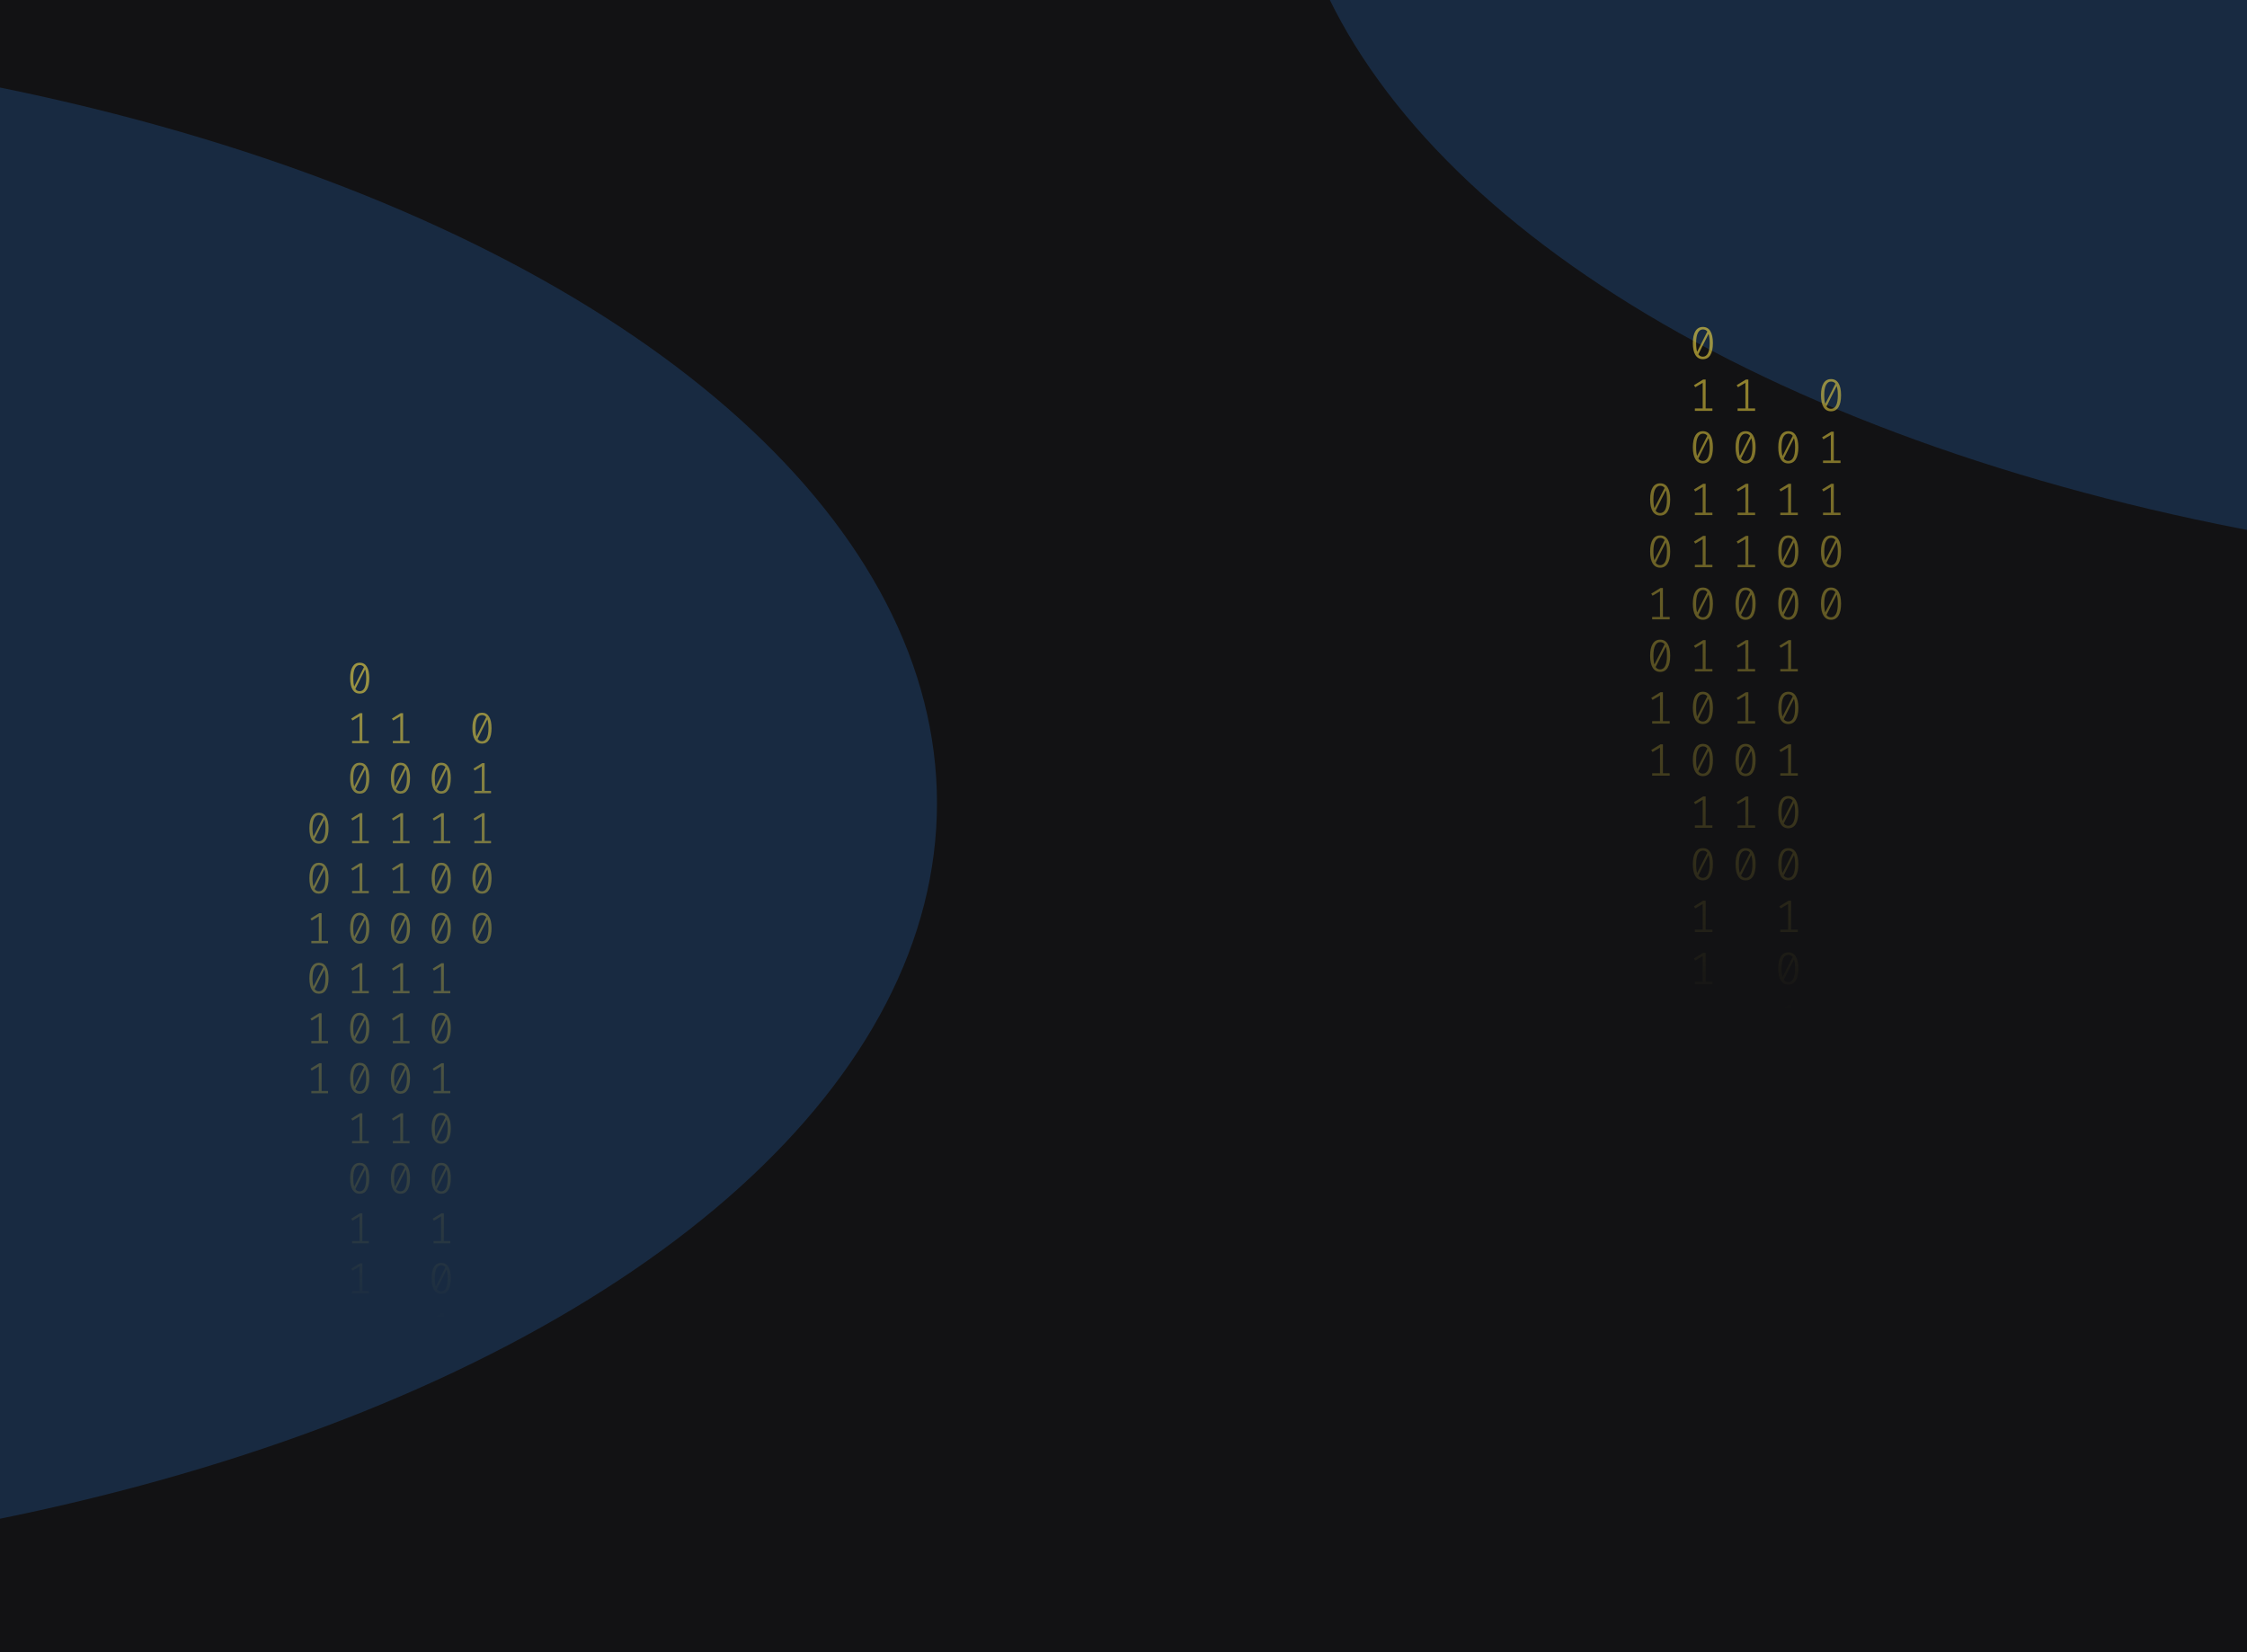 <svg width="1024" height="753" viewBox="0 0 1024 753" fill="none" xmlns="http://www.w3.org/2000/svg">
<g clip-path="url(#clip0_122_130)">
<rect width="1024" height="753" fill="#121214"/>
<g opacity="0.2" filter="url(#filter0_f_122_130)">
<ellipse cx="1255.5" cy="-87" rx="670.5" ry="350" fill="#338AF3"/>
</g>
<path d="M776.035 149C777.53 149 778.662 149.63 779.431 150.891C780.213 152.138 780.605 153.953 780.605 156.336C780.605 158.719 780.213 160.541 779.431 161.802C778.662 163.063 777.53 163.693 776.035 163.693C774.554 163.693 773.422 163.063 772.639 161.802C771.856 160.541 771.465 158.719 771.465 156.336C771.465 153.967 771.856 152.152 772.639 150.891C773.422 149.63 774.554 149 776.035 149ZM772.953 156.336C772.953 158.026 773.107 159.35 773.415 160.306L778.068 151.099C777.579 150.448 776.901 150.122 776.035 150.122C775.071 150.122 774.316 150.635 773.771 151.66C773.226 152.672 772.953 154.23 772.953 156.336ZM776.035 162.55C777.013 162.55 777.775 162.044 778.32 161.033C778.865 160.008 779.137 158.442 779.137 156.336C779.137 154.549 778.963 153.163 778.613 152.18L773.96 161.469C774.463 162.19 775.154 162.55 776.035 162.55Z" fill="url(#paint0_linear_122_130)" fill-opacity="0.6"/>
<path d="M777.293 186.135H780.374V187.236H772.387V186.135H775.951V174.455L772.555 176.471L771.968 175.536L776.161 172.959H777.293V186.135Z" fill="url(#paint1_linear_122_130)" fill-opacity="0.6"/>
<path d="M776.035 196.502C777.53 196.502 778.662 197.133 779.431 198.393C780.213 199.64 780.605 201.455 780.605 203.838C780.605 206.221 780.213 208.043 779.431 209.304C778.662 210.565 777.53 211.195 776.035 211.195C774.554 211.195 773.422 210.565 772.639 209.304C771.856 208.043 771.465 206.221 771.465 203.838C771.465 201.469 771.856 199.654 772.639 198.393C773.422 197.133 774.554 196.502 776.035 196.502ZM772.953 203.838C772.953 205.529 773.107 206.852 773.415 207.808L778.068 198.601C777.579 197.95 776.901 197.624 776.035 197.624C775.071 197.624 774.316 198.137 773.771 199.162C773.226 200.174 772.953 201.732 772.953 203.838ZM776.035 210.052C777.013 210.052 777.775 209.546 778.32 208.535C778.865 207.51 779.137 205.944 779.137 203.838C779.137 202.051 778.963 200.665 778.613 199.682L773.96 208.971C774.463 209.692 775.154 210.052 776.035 210.052Z" fill="url(#paint2_linear_122_130)" fill-opacity="0.6"/>
<path d="M777.293 233.637H780.374V234.738H772.387V233.637H775.951V221.957L772.555 223.973L771.968 223.038L776.161 220.461H777.293V233.637Z" fill="url(#paint3_linear_122_130)" fill-opacity="0.6"/>
<path d="M777.293 257.388H780.374V258.489H772.387V257.388H775.951V245.708L772.555 247.724L771.968 246.789L776.161 244.212H777.293V257.388Z" fill="url(#paint4_linear_122_130)" fill-opacity="0.6"/>
<path d="M776.035 267.755C777.53 267.755 778.662 268.386 779.431 269.646C780.213 270.893 780.605 272.708 780.605 275.091C780.605 277.474 780.213 279.296 779.431 280.557C778.662 281.818 777.53 282.448 776.035 282.448C774.554 282.448 773.422 281.818 772.639 280.557C771.856 279.296 771.465 277.474 771.465 275.091C771.465 272.722 771.856 270.907 772.639 269.646C773.422 268.386 774.554 267.755 776.035 267.755ZM772.953 275.091C772.953 276.782 773.107 278.105 773.415 279.061L778.068 269.854C777.579 269.203 776.901 268.878 776.035 268.878C775.071 268.878 774.316 269.39 773.771 270.415C773.226 271.427 772.953 272.985 772.953 275.091ZM776.035 281.305C777.013 281.305 777.775 280.8 778.32 279.788C778.865 278.763 779.137 277.197 779.137 275.091C779.137 273.304 778.963 271.919 778.613 270.935L773.96 280.225C774.463 280.945 775.154 281.305 776.035 281.305Z" fill="url(#paint5_linear_122_130)" fill-opacity="0.6"/>
<path d="M777.293 304.89H780.374V305.992H772.387V304.89H775.951V293.21L772.555 295.226L771.968 294.291L776.161 291.714H777.293V304.89Z" fill="url(#paint6_linear_122_130)" fill-opacity="0.6"/>
<path d="M776.035 315.257C777.53 315.257 778.662 315.888 779.431 317.149C780.213 318.396 780.605 320.211 780.605 322.594C780.605 324.977 780.213 326.798 779.431 328.059C778.662 329.32 777.53 329.95 776.035 329.95C774.554 329.95 773.422 329.32 772.639 328.059C771.856 326.798 771.465 324.977 771.465 322.594C771.465 320.224 771.856 318.409 772.639 317.149C773.422 315.888 774.554 315.257 776.035 315.257ZM772.953 322.594C772.953 324.284 773.107 325.607 773.415 326.563L778.068 317.356C777.579 316.705 776.901 316.38 776.035 316.38C775.071 316.38 774.316 316.892 773.771 317.918C773.226 318.929 772.953 320.488 772.953 322.594ZM776.035 328.807C777.013 328.807 777.775 328.302 778.32 327.29C778.865 326.265 779.137 324.699 779.137 322.594C779.137 320.806 778.963 319.421 778.613 318.437L773.96 327.727C774.463 328.447 775.154 328.807 776.035 328.807Z" fill="url(#paint7_linear_122_130)" fill-opacity="0.6"/>
<path d="M776.035 339.008C777.53 339.008 778.662 339.639 779.431 340.9C780.213 342.147 780.605 343.962 780.605 346.345C780.605 348.728 780.213 350.549 779.431 351.81C778.662 353.071 777.53 353.701 776.035 353.701C774.554 353.701 773.422 353.071 772.639 351.81C771.856 350.549 771.465 348.728 771.465 346.345C771.465 343.975 771.856 342.16 772.639 340.9C773.422 339.639 774.554 339.008 776.035 339.008ZM772.953 346.345C772.953 348.035 773.107 349.358 773.415 350.314L778.068 341.107C777.579 340.456 776.901 340.131 776.035 340.131C775.071 340.131 774.316 340.643 773.771 341.669C773.226 342.68 772.953 344.239 772.953 346.345ZM776.035 352.558C777.013 352.558 777.775 352.053 778.32 351.041C778.865 350.016 779.137 348.451 779.137 346.345C779.137 344.557 778.963 343.172 778.613 342.188L773.96 351.478C774.463 352.198 775.154 352.558 776.035 352.558Z" fill="url(#paint8_linear_122_130)" fill-opacity="0.6"/>
<path d="M777.293 376.143H780.374V377.245H772.387V376.143H775.951V364.464L772.555 366.48L771.968 365.544L776.161 362.967H777.293V376.143Z" fill="url(#paint9_linear_122_130)" fill-opacity="0.6"/>
<path d="M776.035 386.511C777.53 386.511 778.662 387.141 779.431 388.402C780.213 389.649 780.605 391.464 780.605 393.847C780.605 396.23 780.213 398.052 779.431 399.312C778.662 400.573 777.53 401.204 776.035 401.204C774.554 401.204 773.422 400.573 772.639 399.312C771.856 398.052 771.465 396.23 771.465 393.847C771.465 391.478 771.856 389.663 772.639 388.402C773.422 387.141 774.554 386.511 776.035 386.511ZM772.953 393.847C772.953 395.537 773.107 396.86 773.415 397.816L778.068 388.61C777.579 387.958 776.901 387.633 776.035 387.633C775.071 387.633 774.316 388.145 773.771 389.171C773.226 390.182 772.953 391.741 772.953 393.847ZM776.035 400.061C777.013 400.061 777.775 399.555 778.32 398.543C778.865 397.518 779.137 395.953 779.137 393.847C779.137 392.059 778.963 390.674 778.613 389.69L773.96 398.98C774.463 399.7 775.154 400.061 776.035 400.061Z" fill="url(#paint10_linear_122_130)" fill-opacity="0.6"/>
<path d="M777.293 423.645H780.374V424.747H772.387V423.645H775.951V411.966L772.555 413.982L771.968 413.046L776.161 410.469H777.293V423.645Z" fill="url(#paint11_linear_122_130)" fill-opacity="0.6"/>
<path d="M777.293 447.396H780.374V448.498H772.387V447.396H775.951V435.717L772.555 437.733L771.968 436.798L776.161 434.221H777.293V447.396Z" fill="url(#paint12_linear_122_130)" fill-opacity="0.6"/>
<path d="M814.965 196.502C816.46 196.502 817.592 197.133 818.361 198.393C819.144 199.64 819.535 201.455 819.535 203.838C819.535 206.221 819.144 208.043 818.361 209.304C817.592 210.565 816.46 211.195 814.965 211.195C813.484 211.195 812.352 210.565 811.569 209.304C810.787 208.043 810.395 206.221 810.395 203.838C810.395 201.469 810.787 199.654 811.569 198.393C812.352 197.133 813.484 196.502 814.965 196.502ZM811.884 203.838C811.884 205.529 812.037 206.852 812.345 207.808L816.998 198.601C816.509 197.95 815.832 197.624 814.965 197.624C814.001 197.624 813.246 198.137 812.701 199.162C812.156 200.174 811.884 201.732 811.884 203.838ZM814.965 210.052C815.943 210.052 816.705 209.546 817.25 208.535C817.795 207.51 818.068 205.944 818.068 203.838C818.068 202.051 817.893 200.665 817.543 199.682L812.89 208.971C813.393 209.692 814.085 210.052 814.965 210.052Z" fill="url(#paint13_linear_122_130)" fill-opacity="0.6"/>
<path d="M816.223 233.637H819.304V234.738H811.318V233.637H814.881V221.957L811.485 223.973L810.898 223.038L815.091 220.461H816.223V233.637Z" fill="url(#paint14_linear_122_130)" fill-opacity="0.6"/>
<path d="M814.965 244.004C816.46 244.004 817.592 244.635 818.361 245.895C819.144 247.142 819.535 248.957 819.535 251.34C819.535 253.723 819.144 255.545 818.361 256.806C817.592 258.067 816.46 258.697 814.965 258.697C813.484 258.697 812.352 258.067 811.569 256.806C810.787 255.545 810.395 253.723 810.395 251.34C810.395 248.971 810.787 247.156 811.569 245.895C812.352 244.635 813.484 244.004 814.965 244.004ZM811.884 251.34C811.884 253.031 812.037 254.354 812.345 255.31L816.998 246.103C816.509 245.452 815.832 245.126 814.965 245.126C814.001 245.126 813.246 245.639 812.701 246.664C812.156 247.676 811.884 249.234 811.884 251.34ZM814.965 257.554C815.943 257.554 816.705 257.049 817.25 256.037C817.795 255.012 818.068 253.446 818.068 251.34C818.068 249.553 817.893 248.168 817.543 247.184L812.89 256.474C813.393 257.194 814.085 257.554 814.965 257.554Z" fill="url(#paint15_linear_122_130)" fill-opacity="0.6"/>
<path d="M814.965 267.755C816.46 267.755 817.592 268.386 818.361 269.646C819.144 270.893 819.535 272.708 819.535 275.091C819.535 277.474 819.144 279.296 818.361 280.557C817.592 281.818 816.46 282.448 814.965 282.448C813.484 282.448 812.352 281.818 811.569 280.557C810.787 279.296 810.395 277.474 810.395 275.091C810.395 272.722 810.787 270.907 811.569 269.646C812.352 268.386 813.484 267.755 814.965 267.755ZM811.884 275.091C811.884 276.782 812.037 278.105 812.345 279.061L816.998 269.854C816.509 269.203 815.832 268.878 814.965 268.878C814.001 268.878 813.246 269.39 812.701 270.415C812.156 271.427 811.884 272.985 811.884 275.091ZM814.965 281.305C815.943 281.305 816.705 280.8 817.25 279.788C817.795 278.763 818.068 277.197 818.068 275.091C818.068 273.304 817.893 271.919 817.543 270.935L812.89 280.225C813.393 280.945 814.085 281.305 814.965 281.305Z" fill="url(#paint16_linear_122_130)" fill-opacity="0.6"/>
<path d="M816.223 304.89H819.304V305.992H811.318V304.89H814.881V293.21L811.485 295.226L810.898 294.291L815.091 291.714H816.223V304.89Z" fill="url(#paint17_linear_122_130)" fill-opacity="0.6"/>
<path d="M814.965 315.257C816.46 315.257 817.592 315.888 818.361 317.149C819.144 318.396 819.535 320.211 819.535 322.594C819.535 324.977 819.144 326.798 818.361 328.059C817.592 329.32 816.46 329.95 814.965 329.95C813.484 329.95 812.352 329.32 811.569 328.059C810.787 326.798 810.395 324.977 810.395 322.594C810.395 320.224 810.787 318.409 811.569 317.149C812.352 315.888 813.484 315.257 814.965 315.257ZM811.884 322.594C811.884 324.284 812.037 325.607 812.345 326.563L816.998 317.356C816.509 316.705 815.832 316.38 814.965 316.38C814.001 316.38 813.246 316.892 812.701 317.918C812.156 318.929 811.884 320.488 811.884 322.594ZM814.965 328.807C815.943 328.807 816.705 328.302 817.25 327.29C817.795 326.265 818.068 324.699 818.068 322.594C818.068 320.806 817.893 319.421 817.543 318.437L812.89 327.727C813.393 328.447 814.085 328.807 814.965 328.807Z" fill="url(#paint18_linear_122_130)" fill-opacity="0.6"/>
<path d="M816.223 352.392H819.304V353.494H811.318V352.392H814.881V340.713L811.485 342.728L810.898 341.793L815.091 339.216H816.223V352.392Z" fill="url(#paint19_linear_122_130)" fill-opacity="0.6"/>
<path d="M814.965 362.76C816.46 362.76 817.592 363.39 818.361 364.651C819.144 365.898 819.535 367.713 819.535 370.096C819.535 372.479 819.144 374.301 818.361 375.561C817.592 376.822 816.46 377.453 814.965 377.453C813.484 377.453 812.352 376.822 811.569 375.561C810.787 374.301 810.395 372.479 810.395 370.096C810.395 367.726 810.787 365.911 811.569 364.651C812.352 363.39 813.484 362.76 814.965 362.76ZM811.884 370.096C811.884 371.786 812.037 373.109 812.345 374.065L816.998 364.859C816.509 364.207 815.832 363.882 814.965 363.882C814.001 363.882 813.246 364.394 812.701 365.42C812.156 366.431 811.884 367.99 811.884 370.096ZM814.965 376.31C815.943 376.31 816.705 375.804 817.25 374.792C817.795 373.767 818.068 372.202 818.068 370.096C818.068 368.308 817.893 366.923 817.543 365.939L812.89 375.229C813.393 375.949 814.085 376.31 814.965 376.31Z" fill="url(#paint20_linear_122_130)" fill-opacity="0.6"/>
<path d="M814.965 386.511C816.46 386.511 817.592 387.141 818.361 388.402C819.144 389.649 819.535 391.464 819.535 393.847C819.535 396.23 819.144 398.052 818.361 399.312C817.592 400.573 816.46 401.204 814.965 401.204C813.484 401.204 812.352 400.573 811.569 399.312C810.787 398.052 810.395 396.23 810.395 393.847C810.395 391.478 810.787 389.663 811.569 388.402C812.352 387.141 813.484 386.511 814.965 386.511ZM811.884 393.847C811.884 395.537 812.037 396.86 812.345 397.816L816.998 388.61C816.509 387.958 815.832 387.633 814.965 387.633C814.001 387.633 813.246 388.145 812.701 389.171C812.156 390.182 811.884 391.741 811.884 393.847ZM814.965 400.061C815.943 400.061 816.705 399.555 817.25 398.543C817.795 397.518 818.068 395.953 818.068 393.847C818.068 392.059 817.893 390.674 817.543 389.69L812.89 398.98C813.393 399.7 814.085 400.061 814.965 400.061Z" fill="url(#paint21_linear_122_130)" fill-opacity="0.6"/>
<path d="M816.223 423.645H819.304V424.747H811.318V423.645H814.881V411.966L811.485 413.982L810.898 413.046L815.091 410.469H816.223V423.645Z" fill="url(#paint22_linear_122_130)" fill-opacity="0.6"/>
<path d="M814.965 434.013C816.46 434.013 817.592 434.643 818.361 435.904C819.144 437.151 819.535 438.966 819.535 441.349C819.535 443.732 819.144 445.554 818.361 446.815C817.592 448.075 816.46 448.706 814.965 448.706C813.484 448.706 812.352 448.075 811.569 446.815C810.787 445.554 810.395 443.732 810.395 441.349C810.395 438.98 810.787 437.165 811.569 435.904C812.352 434.643 813.484 434.013 814.965 434.013ZM811.884 441.349C811.884 443.039 812.037 444.362 812.345 445.318L816.998 436.112C816.509 435.461 815.832 435.135 814.965 435.135C814.001 435.135 813.246 435.648 812.701 436.673C812.156 437.684 811.884 439.243 811.884 441.349ZM814.965 447.563C815.943 447.563 816.705 447.057 817.25 446.046C817.795 445.02 818.068 443.455 818.068 441.349C818.068 439.562 817.893 438.176 817.543 437.192L812.89 446.482C813.393 447.202 814.085 447.563 814.965 447.563Z" fill="url(#paint23_linear_122_130)" fill-opacity="0.6"/>
<path d="M816.223 471.148H819.304V472.249H811.318V471.148H814.881V459.468L811.485 461.484L810.898 460.549L815.091 457.972H816.223V471.148Z" fill="url(#paint24_linear_122_130)" fill-opacity="0.6"/>
<path d="M816.223 494.899H819.304V496H811.318V494.899H814.881V483.219L811.485 485.235L810.898 484.3L815.091 481.723H816.223V494.899Z" fill="url(#paint25_linear_122_130)" fill-opacity="0.6"/>
<path d="M756.57 220.253C758.065 220.253 759.197 220.884 759.966 222.144C760.748 223.391 761.14 225.206 761.14 227.589C761.14 229.972 760.748 231.794 759.966 233.055C759.197 234.316 758.065 234.946 756.57 234.946C755.088 234.946 753.956 234.316 753.174 233.055C752.391 231.794 752 229.972 752 227.589C752 225.22 752.391 223.405 753.174 222.144C753.956 220.884 755.088 220.253 756.57 220.253ZM753.488 227.589C753.488 229.28 753.642 230.603 753.95 231.559L758.603 222.352C758.114 221.701 757.436 221.375 756.57 221.375C755.606 221.375 754.851 221.888 754.306 222.913C753.761 223.925 753.488 225.483 753.488 227.589ZM756.57 233.803C757.548 233.803 758.31 233.297 758.855 232.286C759.4 231.261 759.672 229.695 759.672 227.589C759.672 225.802 759.498 224.417 759.148 223.433L754.495 232.722C754.998 233.443 755.689 233.803 756.57 233.803Z" fill="url(#paint26_linear_122_130)" fill-opacity="0.6"/>
<path d="M756.57 244.004C758.065 244.004 759.197 244.635 759.966 245.895C760.748 247.142 761.14 248.957 761.14 251.34C761.14 253.723 760.748 255.545 759.966 256.806C759.197 258.067 758.065 258.697 756.57 258.697C755.088 258.697 753.956 258.067 753.174 256.806C752.391 255.545 752 253.723 752 251.34C752 248.971 752.391 247.156 753.174 245.895C753.956 244.635 755.088 244.004 756.57 244.004ZM753.488 251.34C753.488 253.031 753.642 254.354 753.95 255.31L758.603 246.103C758.114 245.452 757.436 245.126 756.57 245.126C755.606 245.126 754.851 245.639 754.306 246.664C753.761 247.676 753.488 249.234 753.488 251.34ZM756.57 257.554C757.548 257.554 758.31 257.049 758.855 256.037C759.4 255.012 759.672 253.446 759.672 251.34C759.672 249.553 759.498 248.168 759.148 247.184L754.495 256.474C754.998 257.194 755.689 257.554 756.57 257.554Z" fill="url(#paint27_linear_122_130)" fill-opacity="0.6"/>
<path d="M757.828 281.139H760.909V282.24H752.922V281.139H756.486V269.459L753.09 271.475L752.503 270.54L756.696 267.963H757.828V281.139Z" fill="url(#paint28_linear_122_130)" fill-opacity="0.6"/>
<path d="M756.57 291.506C758.065 291.506 759.197 292.137 759.966 293.398C760.748 294.644 761.14 296.459 761.14 298.842C761.14 301.225 760.748 303.047 759.966 304.308C759.197 305.569 758.065 306.199 756.57 306.199C755.088 306.199 753.956 305.569 753.174 304.308C752.391 303.047 752 301.225 752 298.842C752 296.473 752.391 294.658 753.174 293.398C753.956 292.137 755.088 291.506 756.57 291.506ZM753.488 298.842C753.488 300.533 753.642 301.856 753.95 302.812L758.603 293.605C758.114 292.954 757.436 292.629 756.57 292.629C755.606 292.629 754.851 293.141 754.306 294.166C753.761 295.178 753.488 296.737 753.488 298.842ZM756.57 305.056C757.548 305.056 758.31 304.551 758.855 303.539C759.4 302.514 759.672 300.948 759.672 298.842C759.672 297.055 759.498 295.67 759.148 294.686L754.495 303.976C754.998 304.696 755.689 305.056 756.57 305.056Z" fill="url(#paint29_linear_122_130)" fill-opacity="0.6"/>
<path d="M757.828 328.641H760.909V329.743H752.922V328.641H756.486V316.962L753.09 318.977L752.503 318.042L756.696 315.465H757.828V328.641Z" fill="url(#paint30_linear_122_130)" fill-opacity="0.6"/>
<path d="M757.828 352.392H760.909V353.494H752.922V352.392H756.486V340.713L753.09 342.728L752.503 341.793L756.696 339.216H757.828V352.392Z" fill="url(#paint31_linear_122_130)" fill-opacity="0.6"/>
<path d="M796.758 186.135H799.839V187.236H791.853V186.135H795.416V174.455L792.02 176.471L791.433 175.536L795.626 172.959H796.758V186.135Z" fill="url(#paint32_linear_122_130)" fill-opacity="0.6"/>
<path d="M795.5 196.502C796.995 196.502 798.127 197.133 798.896 198.393C799.679 199.64 800.07 201.455 800.07 203.838C800.07 206.221 799.679 208.043 798.896 209.304C798.127 210.565 796.995 211.195 795.5 211.195C794.019 211.195 792.887 210.565 792.104 209.304C791.321 208.043 790.93 206.221 790.93 203.838C790.93 201.469 791.321 199.654 792.104 198.393C792.887 197.133 794.019 196.502 795.5 196.502ZM792.419 203.838C792.419 205.529 792.572 206.852 792.88 207.808L797.533 198.601C797.044 197.95 796.366 197.624 795.5 197.624C794.536 197.624 793.781 198.137 793.236 199.162C792.691 200.174 792.419 201.732 792.419 203.838ZM795.5 210.052C796.478 210.052 797.24 209.546 797.785 208.535C798.33 207.51 798.602 205.944 798.602 203.838C798.602 202.051 798.428 200.665 798.078 199.682L793.425 208.971C793.928 209.692 794.62 210.052 795.5 210.052Z" fill="url(#paint33_linear_122_130)" fill-opacity="0.6"/>
<path d="M796.758 233.637H799.839V234.738H791.853V233.637H795.416V221.957L792.02 223.973L791.433 223.038L795.626 220.461H796.758V233.637Z" fill="url(#paint34_linear_122_130)" fill-opacity="0.6"/>
<path d="M796.758 257.388H799.839V258.489H791.853V257.388H795.416V245.708L792.02 247.724L791.433 246.789L795.626 244.212H796.758V257.388Z" fill="url(#paint35_linear_122_130)" fill-opacity="0.6"/>
<path d="M795.5 267.755C796.995 267.755 798.127 268.386 798.896 269.646C799.679 270.893 800.07 272.708 800.07 275.091C800.07 277.474 799.679 279.296 798.896 280.557C798.127 281.818 796.995 282.448 795.5 282.448C794.019 282.448 792.887 281.818 792.104 280.557C791.321 279.296 790.93 277.474 790.93 275.091C790.93 272.722 791.321 270.907 792.104 269.646C792.887 268.386 794.019 267.755 795.5 267.755ZM792.419 275.091C792.419 276.782 792.572 278.105 792.88 279.061L797.533 269.854C797.044 269.203 796.366 268.878 795.5 268.878C794.536 268.878 793.781 269.39 793.236 270.415C792.691 271.427 792.419 272.985 792.419 275.091ZM795.5 281.305C796.478 281.305 797.24 280.8 797.785 279.788C798.33 278.763 798.602 277.197 798.602 275.091C798.602 273.304 798.428 271.919 798.078 270.935L793.425 280.225C793.928 280.945 794.62 281.305 795.5 281.305Z" fill="url(#paint36_linear_122_130)" fill-opacity="0.6"/>
<path d="M796.758 304.89H799.839V305.992H791.853V304.89H795.416V293.21L792.02 295.226L791.433 294.291L795.626 291.714H796.758V304.89Z" fill="url(#paint37_linear_122_130)" fill-opacity="0.6"/>
<path d="M796.758 328.641H799.839V329.743H791.853V328.641H795.416V316.962L792.02 318.977L791.433 318.042L795.626 315.465H796.758V328.641Z" fill="url(#paint38_linear_122_130)" fill-opacity="0.6"/>
<path d="M795.5 339.008C796.995 339.008 798.127 339.639 798.896 340.9C799.679 342.147 800.07 343.962 800.07 346.345C800.07 348.728 799.679 350.549 798.896 351.81C798.127 353.071 796.995 353.701 795.5 353.701C794.019 353.701 792.887 353.071 792.104 351.81C791.321 350.549 790.93 348.728 790.93 346.345C790.93 343.975 791.321 342.16 792.104 340.9C792.887 339.639 794.019 339.008 795.5 339.008ZM792.419 346.345C792.419 348.035 792.572 349.358 792.88 350.314L797.533 341.107C797.044 340.456 796.366 340.131 795.5 340.131C794.536 340.131 793.781 340.643 793.236 341.669C792.691 342.68 792.419 344.239 792.419 346.345ZM795.5 352.558C796.478 352.558 797.24 352.053 797.785 351.041C798.33 350.016 798.602 348.451 798.602 346.345C798.602 344.557 798.428 343.172 798.078 342.188L793.425 351.478C793.928 352.198 794.62 352.558 795.5 352.558Z" fill="url(#paint39_linear_122_130)" fill-opacity="0.6"/>
<path d="M796.758 376.143H799.839V377.245H791.853V376.143H795.416V364.464L792.02 366.48L791.433 365.544L795.626 362.967H796.758V376.143Z" fill="url(#paint40_linear_122_130)" fill-opacity="0.6"/>
<path d="M795.5 386.511C796.995 386.511 798.127 387.141 798.896 388.402C799.679 389.649 800.07 391.464 800.07 393.847C800.07 396.23 799.679 398.052 798.896 399.312C798.127 400.573 796.995 401.204 795.5 401.204C794.019 401.204 792.887 400.573 792.104 399.312C791.321 398.052 790.93 396.23 790.93 393.847C790.93 391.478 791.321 389.663 792.104 388.402C792.887 387.141 794.019 386.511 795.5 386.511ZM792.419 393.847C792.419 395.537 792.572 396.86 792.88 397.816L797.533 388.61C797.044 387.958 796.366 387.633 795.5 387.633C794.536 387.633 793.781 388.145 793.236 389.171C792.691 390.182 792.419 391.741 792.419 393.847ZM795.5 400.061C796.478 400.061 797.24 399.555 797.785 398.543C798.33 397.518 798.602 395.953 798.602 393.847C798.602 392.059 798.428 390.674 798.078 389.69L793.425 398.98C793.928 399.7 794.62 400.061 795.5 400.061Z" fill="url(#paint41_linear_122_130)" fill-opacity="0.6"/>
<path d="M834.43 172.751C835.926 172.751 837.057 173.381 837.826 174.642C838.609 175.889 839 177.704 839 180.087C839 182.47 838.609 184.292 837.826 185.553C837.057 186.814 835.926 187.444 834.43 187.444C832.949 187.444 831.817 186.814 831.034 185.553C830.252 184.292 829.86 182.47 829.86 180.087C829.86 177.718 830.252 175.903 831.034 174.642C831.817 173.381 832.949 172.751 834.43 172.751ZM831.349 180.087C831.349 181.777 831.502 183.101 831.81 184.057L836.464 174.85C835.974 174.199 835.297 173.873 834.43 173.873C833.466 173.873 832.711 174.386 832.166 175.411C831.621 176.423 831.349 177.981 831.349 180.087ZM834.43 186.301C835.408 186.301 836.17 185.795 836.715 184.784C837.26 183.759 837.533 182.193 837.533 180.087C837.533 178.3 837.358 176.914 837.009 175.931L832.355 185.22C832.858 185.941 833.55 186.301 834.43 186.301Z" fill="url(#paint42_linear_122_130)" fill-opacity="0.6"/>
<path d="M835.688 209.886H838.769V210.987H830.783V209.886H834.346V198.206L830.95 200.222L830.363 199.287L834.556 196.71H835.688V209.886Z" fill="url(#paint43_linear_122_130)" fill-opacity="0.6"/>
<path d="M835.688 233.637H838.769V234.738H830.783V233.637H834.346V221.957L830.95 223.973L830.363 223.038L834.556 220.461H835.688V233.637Z" fill="url(#paint44_linear_122_130)" fill-opacity="0.6"/>
<path d="M834.43 244.004C835.926 244.004 837.057 244.635 837.826 245.895C838.609 247.142 839 248.957 839 251.34C839 253.723 838.609 255.545 837.826 256.806C837.057 258.067 835.926 258.697 834.43 258.697C832.949 258.697 831.817 258.067 831.034 256.806C830.252 255.545 829.86 253.723 829.86 251.34C829.86 248.971 830.252 247.156 831.034 245.895C831.817 244.635 832.949 244.004 834.43 244.004ZM831.349 251.34C831.349 253.031 831.502 254.354 831.81 255.31L836.464 246.103C835.974 245.452 835.297 245.126 834.43 245.126C833.466 245.126 832.711 245.639 832.166 246.664C831.621 247.676 831.349 249.234 831.349 251.34ZM834.43 257.554C835.408 257.554 836.17 257.049 836.715 256.037C837.26 255.012 837.533 253.446 837.533 251.34C837.533 249.553 837.358 248.168 837.009 247.184L832.355 256.474C832.858 257.194 833.55 257.554 834.43 257.554Z" fill="url(#paint45_linear_122_130)" fill-opacity="0.6"/>
<path d="M834.43 267.755C835.926 267.755 837.057 268.386 837.826 269.646C838.609 270.893 839 272.708 839 275.091C839 277.474 838.609 279.296 837.826 280.557C837.057 281.818 835.926 282.448 834.43 282.448C832.949 282.448 831.817 281.818 831.034 280.557C830.252 279.296 829.86 277.474 829.86 275.091C829.86 272.722 830.252 270.907 831.034 269.646C831.817 268.386 832.949 267.755 834.43 267.755ZM831.349 275.091C831.349 276.782 831.502 278.105 831.81 279.061L836.464 269.854C835.974 269.203 835.297 268.878 834.43 268.878C833.466 268.878 832.711 269.39 832.166 270.415C831.621 271.427 831.349 272.985 831.349 275.091ZM834.43 281.305C835.408 281.305 836.17 280.8 836.715 279.788C837.26 278.763 837.533 277.197 837.533 275.091C837.533 273.304 837.358 271.919 837.009 270.935L832.355 280.225C832.858 280.945 833.55 281.305 834.43 281.305Z" fill="url(#paint46_linear_122_130)" fill-opacity="0.6"/>
<g opacity="0.2" filter="url(#filter1_f_122_130)">
<ellipse cx="-243.5" cy="366" rx="670.5" ry="350" fill="#338AF3"/>
</g>
<g opacity="0.6">
<path d="M163.93 302C165.356 302 166.436 302.605 167.17 303.815C167.916 305.011 168.29 306.753 168.29 309.04C168.29 311.327 167.916 313.075 167.17 314.285C166.436 315.495 165.356 316.1 163.93 316.1C162.517 316.1 161.437 315.495 160.69 314.285C159.943 313.075 159.57 311.327 159.57 309.04C159.57 306.767 159.943 305.025 160.69 303.815C161.437 302.605 162.517 302 163.93 302ZM160.99 309.04C160.99 310.662 161.137 311.932 161.43 312.849L165.87 304.014C165.403 303.389 164.756 303.077 163.93 303.077C163.01 303.077 162.29 303.569 161.77 304.553C161.25 305.523 160.99 307.019 160.99 309.04ZM163.93 315.003C164.863 315.003 165.59 314.518 166.11 313.547C166.63 312.564 166.89 311.061 166.89 309.04C166.89 307.325 166.723 305.995 166.39 305.051L161.95 313.966C162.43 314.658 163.09 315.003 163.93 315.003Z" fill="url(#paint47_linear_122_130)"/>
<path d="M165.13 337.637H168.07V338.694H160.45V337.637H163.85V326.428L160.61 328.363L160.05 327.465L164.05 324.992H165.13V337.637Z" fill="url(#paint48_linear_122_130)"/>
<path d="M163.93 347.586C165.356 347.586 166.436 348.191 167.17 349.4C167.916 350.597 168.29 352.339 168.29 354.626C168.29 356.913 167.916 358.661 167.17 359.871C166.436 361.081 165.356 361.686 163.93 361.686C162.517 361.686 161.437 361.081 160.69 359.871C159.943 358.661 159.57 356.913 159.57 354.626C159.57 352.352 159.943 350.61 160.69 349.4C161.437 348.191 162.517 347.586 163.93 347.586ZM160.99 354.626C160.99 356.248 161.137 357.518 161.43 358.435L165.87 349.6C165.403 348.975 164.756 348.663 163.93 348.663C163.01 348.663 162.29 349.155 161.77 350.138C161.25 351.109 160.99 352.605 160.99 354.626ZM163.93 360.589C164.863 360.589 165.59 360.104 166.11 359.133C166.63 358.149 166.89 356.647 166.89 354.626C166.89 352.911 166.723 351.581 166.39 350.637L161.95 359.552C162.43 360.243 163.09 360.589 163.93 360.589Z" fill="url(#paint49_linear_122_130)"/>
<path d="M165.13 383.222H168.07V384.279H160.45V383.222H163.85V372.014L160.61 373.948L160.05 373.051L164.05 370.578H165.13V383.222Z" fill="url(#paint50_linear_122_130)"/>
<path d="M165.13 406.015H168.07V407.072H160.45V406.015H163.85V394.807L160.61 396.741L160.05 395.844L164.05 393.371H165.13V406.015Z" fill="url(#paint51_linear_122_130)"/>
<path d="M163.93 415.964C165.356 415.964 166.436 416.569 167.17 417.779C167.916 418.976 168.29 420.717 168.29 423.004C168.29 425.291 167.916 427.039 167.17 428.249C166.436 429.459 165.356 430.064 163.93 430.064C162.517 430.064 161.437 429.459 160.69 428.249C159.943 427.039 159.57 425.291 159.57 423.004C159.57 420.731 159.943 418.989 160.69 417.779C161.437 416.569 162.517 415.964 163.93 415.964ZM160.99 423.004C160.99 424.626 161.137 425.896 161.43 426.813L165.87 417.978C165.403 417.353 164.756 417.041 163.93 417.041C163.01 417.041 162.29 417.533 161.77 418.517C161.25 419.487 160.99 420.983 160.99 423.004ZM163.93 428.967C164.863 428.967 165.59 428.482 166.11 427.511C166.63 426.528 166.89 425.025 166.89 423.004C166.89 421.289 166.723 419.959 166.39 419.015L161.95 427.93C162.43 428.622 163.09 428.967 163.93 428.967Z" fill="url(#paint52_linear_122_130)"/>
<path d="M165.13 451.601H168.07V452.658H160.45V451.601H163.85V440.392L160.61 442.327L160.05 441.429L164.05 438.956H165.13V451.601Z" fill="url(#paint53_linear_122_130)"/>
<path d="M163.93 461.55C165.356 461.55 166.436 462.155 167.17 463.365C167.916 464.561 168.29 466.303 168.29 468.59C168.29 470.877 167.916 472.625 167.17 473.835C166.436 475.045 165.356 475.65 163.93 475.65C162.517 475.65 161.437 475.045 160.69 473.835C159.943 472.625 159.57 470.877 159.57 468.59C159.57 466.316 159.943 464.574 160.69 463.365C161.437 462.155 162.517 461.55 163.93 461.55ZM160.99 468.59C160.99 470.212 161.137 471.482 161.43 472.399L165.87 463.564C165.403 462.939 164.756 462.627 163.93 462.627C163.01 462.627 162.29 463.119 161.77 464.102C161.25 465.073 160.99 466.569 160.99 468.59ZM163.93 474.553C164.863 474.553 165.59 474.068 166.11 473.097C166.63 472.113 166.89 470.611 166.89 468.59C166.89 466.875 166.723 465.545 166.39 464.601L161.95 473.516C162.43 474.207 163.09 474.553 163.93 474.553Z" fill="url(#paint54_linear_122_130)"/>
<path d="M163.93 484.342C165.356 484.342 166.436 484.947 167.17 486.157C167.916 487.354 168.29 489.096 168.29 491.383C168.29 493.669 167.916 495.418 167.17 496.628C166.436 497.838 165.356 498.443 163.93 498.443C162.517 498.443 161.437 497.838 160.69 496.628C159.943 495.418 159.57 493.669 159.57 491.383C159.57 489.109 159.943 487.367 160.69 486.157C161.437 484.947 162.517 484.342 163.93 484.342ZM160.99 491.383C160.99 493.005 161.137 494.274 161.43 495.192L165.87 486.357C165.403 485.732 164.756 485.419 163.93 485.419C163.01 485.419 162.29 485.911 161.77 486.895C161.25 487.866 160.99 489.362 160.99 491.383ZM163.93 497.346C164.863 497.346 165.59 496.86 166.11 495.89C166.63 494.906 166.89 493.404 166.89 491.383C166.89 489.667 166.723 488.338 166.39 487.394L161.95 496.309C162.43 497 163.09 497.346 163.93 497.346Z" fill="url(#paint55_linear_122_130)"/>
<path d="M165.13 519.979H168.07V521.036H160.45V519.979H163.85V508.771L160.61 510.705L160.05 509.808L164.05 507.335H165.13V519.979Z" fill="url(#paint56_linear_122_130)"/>
<path d="M163.93 529.928C165.356 529.928 166.436 530.533 167.17 531.743C167.916 532.94 168.29 534.681 168.29 536.968C168.29 539.255 167.916 541.003 167.17 542.213C166.436 543.423 165.356 544.028 163.93 544.028C162.517 544.028 161.437 543.423 160.69 542.213C159.943 541.003 159.57 539.255 159.57 536.968C159.57 534.695 159.943 532.953 160.69 531.743C161.437 530.533 162.517 529.928 163.93 529.928ZM160.99 536.968C160.99 538.59 161.137 539.86 161.43 540.777L165.87 531.942C165.403 531.317 164.756 531.005 163.93 531.005C163.01 531.005 162.29 531.497 161.77 532.481C161.25 533.451 160.99 534.947 160.99 536.968ZM163.93 542.931C164.863 542.931 165.59 542.446 166.11 541.475C166.63 540.492 166.89 538.989 166.89 536.968C166.89 535.253 166.723 533.923 166.39 532.979L161.95 541.894C162.43 542.586 163.09 542.931 163.93 542.931Z" fill="url(#paint57_linear_122_130)"/>
<path d="M165.13 565.565H168.07V566.622H160.45V565.565H163.85V554.356L160.61 556.291L160.05 555.393L164.05 552.92H165.13V565.565Z" fill="url(#paint58_linear_122_130)"/>
<path d="M165.13 588.357H168.07V589.414H160.45V588.357H163.85V577.149L160.61 579.084L160.05 578.186L164.05 575.713H165.13V588.357Z" fill="url(#paint59_linear_122_130)"/>
<path d="M201.07 347.586C202.497 347.586 203.577 348.191 204.31 349.4C205.057 350.597 205.43 352.339 205.43 354.626C205.43 356.913 205.057 358.661 204.31 359.871C203.577 361.081 202.497 361.686 201.07 361.686C199.657 361.686 198.577 361.081 197.83 359.871C197.084 358.661 196.71 356.913 196.71 354.626C196.71 352.352 197.084 350.61 197.83 349.4C198.577 348.191 199.657 347.586 201.07 347.586ZM198.13 354.626C198.13 356.248 198.277 357.518 198.57 358.435L203.01 349.6C202.543 348.975 201.897 348.663 201.07 348.663C200.15 348.663 199.43 349.155 198.91 350.138C198.39 351.109 198.13 352.605 198.13 354.626ZM201.07 360.589C202.003 360.589 202.73 360.104 203.25 359.133C203.77 358.149 204.03 356.647 204.03 354.626C204.03 352.911 203.863 351.581 203.53 350.637L199.09 359.552C199.57 360.243 200.23 360.589 201.07 360.589Z" fill="url(#paint60_linear_122_130)"/>
<path d="M202.27 383.222H205.21V384.279H197.59V383.222H200.99V372.014L197.75 373.948L197.19 373.051L201.19 370.578H202.27V383.222Z" fill="url(#paint61_linear_122_130)"/>
<path d="M201.07 393.171C202.497 393.171 203.577 393.776 204.31 394.986C205.057 396.183 205.43 397.924 205.43 400.211C205.43 402.498 205.057 404.247 204.31 405.457C203.577 406.666 202.497 407.271 201.07 407.271C199.657 407.271 198.577 406.666 197.83 405.457C197.084 404.247 196.71 402.498 196.71 400.211C196.71 397.938 197.084 396.196 197.83 394.986C198.577 393.776 199.657 393.171 201.07 393.171ZM198.13 400.211C198.13 401.833 198.277 403.103 198.57 404.021L203.01 395.186C202.543 394.561 201.897 394.248 201.07 394.248C200.15 394.248 199.43 394.74 198.91 395.724C198.39 396.695 198.13 398.19 198.13 400.211ZM201.07 406.174C202.003 406.174 202.73 405.689 203.25 404.719C203.77 403.735 204.03 402.232 204.03 400.211C204.03 398.496 203.863 397.167 203.53 396.223L199.09 405.137C199.57 405.829 200.23 406.174 201.07 406.174Z" fill="url(#paint62_linear_122_130)"/>
<path d="M201.07 415.964C202.497 415.964 203.577 416.569 204.31 417.779C205.057 418.976 205.43 420.717 205.43 423.004C205.43 425.291 205.057 427.039 204.31 428.249C203.577 429.459 202.497 430.064 201.07 430.064C199.657 430.064 198.577 429.459 197.83 428.249C197.084 427.039 196.71 425.291 196.71 423.004C196.71 420.731 197.084 418.989 197.83 417.779C198.577 416.569 199.657 415.964 201.07 415.964ZM198.13 423.004C198.13 424.626 198.277 425.896 198.57 426.813L203.01 417.978C202.543 417.353 201.897 417.041 201.07 417.041C200.15 417.041 199.43 417.533 198.91 418.517C198.39 419.487 198.13 420.983 198.13 423.004ZM201.07 428.967C202.003 428.967 202.73 428.482 203.25 427.511C203.77 426.528 204.03 425.025 204.03 423.004C204.03 421.289 203.863 419.959 203.53 419.015L199.09 427.93C199.57 428.622 200.23 428.967 201.07 428.967Z" fill="url(#paint63_linear_122_130)"/>
<path d="M202.27 451.601H205.21V452.658H197.59V451.601H200.99V440.392L197.75 442.327L197.19 441.429L201.19 438.956H202.27V451.601Z" fill="url(#paint64_linear_122_130)"/>
<path d="M201.07 461.55C202.497 461.55 203.577 462.155 204.31 463.365C205.057 464.561 205.43 466.303 205.43 468.59C205.43 470.877 205.057 472.625 204.31 473.835C203.577 475.045 202.497 475.65 201.07 475.65C199.657 475.65 198.577 475.045 197.83 473.835C197.084 472.625 196.71 470.877 196.71 468.59C196.71 466.316 197.084 464.574 197.83 463.365C198.577 462.155 199.657 461.55 201.07 461.55ZM198.13 468.59C198.13 470.212 198.277 471.482 198.57 472.399L203.01 463.564C202.543 462.939 201.897 462.627 201.07 462.627C200.15 462.627 199.43 463.119 198.91 464.102C198.39 465.073 198.13 466.569 198.13 468.59ZM201.07 474.553C202.003 474.553 202.73 474.068 203.25 473.097C203.77 472.113 204.03 470.611 204.03 468.59C204.03 466.875 203.863 465.545 203.53 464.601L199.09 473.516C199.57 474.207 200.23 474.553 201.07 474.553Z" fill="url(#paint65_linear_122_130)"/>
<path d="M202.27 497.186H205.21V498.243H197.59V497.186H200.99V485.978L197.75 487.912L197.19 487.015L201.19 484.542H202.27V497.186Z" fill="url(#paint66_linear_122_130)"/>
<path d="M201.07 507.135C202.497 507.135 203.577 507.74 204.31 508.95C205.057 510.147 205.43 511.888 205.43 514.175C205.43 516.462 205.057 518.211 204.31 519.421C203.577 520.63 202.497 521.235 201.07 521.235C199.657 521.235 198.577 520.63 197.83 519.421C197.084 518.211 196.71 516.462 196.71 514.175C196.71 511.902 197.084 510.16 197.83 508.95C198.577 507.74 199.657 507.135 201.07 507.135ZM198.13 514.175C198.13 515.797 198.277 517.067 198.57 517.985L203.01 509.15C202.543 508.525 201.897 508.212 201.07 508.212C200.15 508.212 199.43 508.704 198.91 509.688C198.39 510.659 198.13 512.154 198.13 514.175ZM201.07 520.139C202.003 520.139 202.73 519.653 203.25 518.683C203.77 517.699 204.03 516.196 204.03 514.175C204.03 512.46 203.863 511.131 203.53 510.187L199.09 519.101C199.57 519.793 200.23 520.139 201.07 520.139Z" fill="url(#paint67_linear_122_130)"/>
<path d="M201.07 529.928C202.497 529.928 203.577 530.533 204.31 531.743C205.057 532.94 205.43 534.681 205.43 536.968C205.43 539.255 205.057 541.003 204.31 542.213C203.577 543.423 202.497 544.028 201.07 544.028C199.657 544.028 198.577 543.423 197.83 542.213C197.084 541.003 196.71 539.255 196.71 536.968C196.71 534.695 197.084 532.953 197.83 531.743C198.577 530.533 199.657 529.928 201.07 529.928ZM198.13 536.968C198.13 538.59 198.277 539.86 198.57 540.777L203.01 531.942C202.543 531.317 201.897 531.005 201.07 531.005C200.15 531.005 199.43 531.497 198.91 532.481C198.39 533.451 198.13 534.947 198.13 536.968ZM201.07 542.931C202.003 542.931 202.73 542.446 203.25 541.475C203.77 540.492 204.03 538.989 204.03 536.968C204.03 535.253 203.863 533.923 203.53 532.979L199.09 541.894C199.57 542.586 200.23 542.931 201.07 542.931Z" fill="url(#paint68_linear_122_130)"/>
<path d="M202.27 565.565H205.21V566.622H197.59V565.565H200.99V554.356L197.75 556.291L197.19 555.393L201.19 552.92H202.27V565.565Z" fill="url(#paint69_linear_122_130)"/>
<path d="M201.07 575.514C202.497 575.514 203.577 576.119 204.31 577.329C205.057 578.525 205.43 580.267 205.43 582.554C205.43 584.841 205.057 586.589 204.31 587.799C203.577 589.009 202.497 589.614 201.07 589.614C199.657 589.614 198.577 589.009 197.83 587.799C197.084 586.589 196.71 584.841 196.71 582.554C196.71 580.28 197.084 578.538 197.83 577.329C198.577 576.119 199.657 575.514 201.07 575.514ZM198.13 582.554C198.13 584.176 198.277 585.446 198.57 586.363L203.01 577.528C202.543 576.903 201.897 576.591 201.07 576.591C200.15 576.591 199.43 577.083 198.91 578.066C198.39 579.037 198.13 580.533 198.13 582.554ZM201.07 588.517C202.003 588.517 202.73 588.032 203.25 587.061C203.77 586.077 204.03 584.575 204.03 582.554C204.03 580.839 203.863 579.509 203.53 578.565L199.09 587.48C199.57 588.171 200.23 588.517 201.07 588.517Z" fill="url(#paint70_linear_122_130)"/>
<path d="M202.27 611.15H205.21V612.207H197.59V611.15H200.99V599.942L197.75 601.876L197.19 600.979L201.19 598.506H202.27V611.15Z" fill="url(#paint71_linear_122_130)"/>
<path d="M202.27 633.943H205.21V635H197.59V633.943H200.99V622.735L197.75 624.669L197.19 623.772L201.19 621.299H202.27V633.943Z" fill="url(#paint72_linear_122_130)"/>
<path d="M145.36 370.378C146.786 370.378 147.866 370.983 148.599 372.193C149.346 373.39 149.719 375.132 149.719 377.419C149.719 379.705 149.346 381.454 148.599 382.664C147.866 383.874 146.786 384.479 145.36 384.479C143.946 384.479 142.867 383.874 142.12 382.664C141.373 381.454 141 379.705 141 377.419C141 375.145 141.373 373.403 142.12 372.193C142.867 370.983 143.946 370.378 145.36 370.378ZM142.42 377.419C142.42 379.041 142.567 380.31 142.86 381.228L147.3 372.393C146.833 371.768 146.186 371.455 145.36 371.455C144.44 371.455 143.72 371.947 143.2 372.931C142.68 373.902 142.42 375.398 142.42 377.419ZM145.36 383.382C146.293 383.382 147.02 382.896 147.54 381.926C148.06 380.942 148.319 379.44 148.319 377.419C148.319 375.703 148.153 374.374 147.82 373.43L143.38 382.345C143.86 383.036 144.52 383.382 145.36 383.382Z" fill="url(#paint73_linear_122_130)"/>
<path d="M145.36 393.171C146.786 393.171 147.866 393.776 148.599 394.986C149.346 396.183 149.719 397.924 149.719 400.211C149.719 402.498 149.346 404.247 148.599 405.457C147.866 406.666 146.786 407.271 145.36 407.271C143.946 407.271 142.867 406.666 142.12 405.457C141.373 404.247 141 402.498 141 400.211C141 397.938 141.373 396.196 142.12 394.986C142.867 393.776 143.946 393.171 145.36 393.171ZM142.42 400.211C142.42 401.833 142.567 403.103 142.86 404.021L147.3 395.186C146.833 394.561 146.186 394.248 145.36 394.248C144.44 394.248 143.72 394.74 143.2 395.724C142.68 396.695 142.42 398.19 142.42 400.211ZM145.36 406.174C146.293 406.174 147.02 405.689 147.54 404.719C148.06 403.735 148.319 402.232 148.319 400.211C148.319 398.496 148.153 397.167 147.82 396.223L143.38 405.137C143.86 405.829 144.52 406.174 145.36 406.174Z" fill="url(#paint74_linear_122_130)"/>
<path d="M146.56 428.808H149.499V429.865H141.88V428.808H145.28V417.599L142.04 419.534L141.48 418.636L145.48 416.163H146.56V428.808Z" fill="url(#paint75_linear_122_130)"/>
<path d="M145.36 438.757C146.786 438.757 147.866 439.362 148.599 440.572C149.346 441.768 149.719 443.51 149.719 445.797C149.719 448.084 149.346 449.832 148.599 451.042C147.866 452.252 146.786 452.857 145.36 452.857C143.946 452.857 142.867 452.252 142.12 451.042C141.373 449.832 141 448.084 141 445.797C141 443.523 141.373 441.782 142.12 440.572C142.867 439.362 143.946 438.757 145.36 438.757ZM142.42 445.797C142.42 447.419 142.567 448.689 142.86 449.606L147.3 440.771C146.833 440.146 146.186 439.834 145.36 439.834C144.44 439.834 143.72 440.326 143.2 441.31C142.68 442.28 142.42 443.776 142.42 445.797ZM145.36 451.76C146.293 451.76 147.02 451.275 147.54 450.304C148.06 449.32 148.319 447.818 148.319 445.797C148.319 444.082 148.153 442.752 147.82 441.808L143.38 450.723C143.86 451.414 144.52 451.76 145.36 451.76Z" fill="url(#paint76_linear_122_130)"/>
<path d="M146.56 474.393H149.499V475.45H141.88V474.393H145.28V463.185L142.04 465.12L141.48 464.222L145.48 461.749H146.56V474.393Z" fill="url(#paint77_linear_122_130)"/>
<path d="M146.56 497.186H149.499V498.243H141.88V497.186H145.28V485.978L142.04 487.912L141.48 487.015L145.48 484.542H146.56V497.186Z" fill="url(#paint78_linear_122_130)"/>
<path d="M183.7 337.637H186.64V338.694H179.02V337.637H182.42V326.428L179.18 328.363L178.62 327.465L182.62 324.992H183.7V337.637Z" fill="url(#paint79_linear_122_130)"/>
<path d="M182.5 347.586C183.927 347.586 185.006 348.191 185.74 349.4C186.486 350.597 186.86 352.339 186.86 354.626C186.86 356.913 186.486 358.661 185.74 359.871C185.006 361.081 183.927 361.686 182.5 361.686C181.087 361.686 180.007 361.081 179.26 359.871C178.514 358.661 178.14 356.913 178.14 354.626C178.14 352.352 178.514 350.61 179.26 349.4C180.007 348.191 181.087 347.586 182.5 347.586ZM179.56 354.626C179.56 356.248 179.707 357.518 180 358.435L184.44 349.6C183.973 348.975 183.327 348.663 182.5 348.663C181.58 348.663 180.86 349.155 180.34 350.138C179.82 351.109 179.56 352.605 179.56 354.626ZM182.5 360.589C183.433 360.589 184.16 360.104 184.68 359.133C185.2 358.149 185.46 356.647 185.46 354.626C185.46 352.911 185.293 351.581 184.96 350.637L180.52 359.552C181 360.243 181.66 360.589 182.5 360.589Z" fill="url(#paint80_linear_122_130)"/>
<path d="M183.7 383.222H186.64V384.279H179.02V383.222H182.42V372.014L179.18 373.948L178.62 373.051L182.62 370.578H183.7V383.222Z" fill="url(#paint81_linear_122_130)"/>
<path d="M183.7 406.015H186.64V407.072H179.02V406.015H182.42V394.807L179.18 396.741L178.62 395.844L182.62 393.371H183.7V406.015Z" fill="url(#paint82_linear_122_130)"/>
<path d="M182.5 415.964C183.927 415.964 185.006 416.569 185.74 417.779C186.486 418.976 186.86 420.717 186.86 423.004C186.86 425.291 186.486 427.039 185.74 428.249C185.006 429.459 183.927 430.064 182.5 430.064C181.087 430.064 180.007 429.459 179.26 428.249C178.514 427.039 178.14 425.291 178.14 423.004C178.14 420.731 178.514 418.989 179.26 417.779C180.007 416.569 181.087 415.964 182.5 415.964ZM179.56 423.004C179.56 424.626 179.707 425.896 180 426.813L184.44 417.978C183.973 417.353 183.327 417.041 182.5 417.041C181.58 417.041 180.86 417.533 180.34 418.517C179.82 419.487 179.56 420.983 179.56 423.004ZM182.5 428.967C183.433 428.967 184.16 428.482 184.68 427.511C185.2 426.528 185.46 425.025 185.46 423.004C185.46 421.289 185.293 419.959 184.96 419.015L180.52 427.93C181 428.622 181.66 428.967 182.5 428.967Z" fill="url(#paint83_linear_122_130)"/>
<path d="M183.7 451.601H186.64V452.658H179.02V451.601H182.42V440.392L179.18 442.327L178.62 441.429L182.62 438.956H183.7V451.601Z" fill="url(#paint84_linear_122_130)"/>
<path d="M183.7 474.393H186.64V475.45H179.02V474.393H182.42V463.185L179.18 465.12L178.62 464.222L182.62 461.749H183.7V474.393Z" fill="url(#paint85_linear_122_130)"/>
<path d="M182.5 484.342C183.927 484.342 185.006 484.947 185.74 486.157C186.486 487.354 186.86 489.096 186.86 491.383C186.86 493.669 186.486 495.418 185.74 496.628C185.006 497.838 183.927 498.443 182.5 498.443C181.087 498.443 180.007 497.838 179.26 496.628C178.514 495.418 178.14 493.669 178.14 491.383C178.14 489.109 178.514 487.367 179.26 486.157C180.007 484.947 181.087 484.342 182.5 484.342ZM179.56 491.383C179.56 493.005 179.707 494.274 180 495.192L184.44 486.357C183.973 485.732 183.327 485.419 182.5 485.419C181.58 485.419 180.86 485.911 180.34 486.895C179.82 487.866 179.56 489.362 179.56 491.383ZM182.5 497.346C183.433 497.346 184.16 496.86 184.68 495.89C185.2 494.906 185.46 493.404 185.46 491.383C185.46 489.667 185.293 488.338 184.96 487.394L180.52 496.309C181 497 181.66 497.346 182.5 497.346Z" fill="url(#paint86_linear_122_130)"/>
<path d="M183.7 519.979H186.64V521.036H179.02V519.979H182.42V508.771L179.18 510.705L178.62 509.808L182.62 507.335H183.7V519.979Z" fill="url(#paint87_linear_122_130)"/>
<path d="M182.5 529.928C183.927 529.928 185.006 530.533 185.74 531.743C186.486 532.94 186.86 534.681 186.86 536.968C186.86 539.255 186.486 541.003 185.74 542.213C185.006 543.423 183.927 544.028 182.5 544.028C181.087 544.028 180.007 543.423 179.26 542.213C178.514 541.003 178.14 539.255 178.14 536.968C178.14 534.695 178.514 532.953 179.26 531.743C180.007 530.533 181.087 529.928 182.5 529.928ZM179.56 536.968C179.56 538.59 179.707 539.86 180 540.777L184.44 531.942C183.973 531.317 183.327 531.005 182.5 531.005C181.58 531.005 180.86 531.497 180.34 532.481C179.82 533.451 179.56 534.947 179.56 536.968ZM182.5 542.931C183.433 542.931 184.16 542.446 184.68 541.475C185.2 540.492 185.46 538.989 185.46 536.968C185.46 535.253 185.293 533.923 184.96 532.979L180.52 541.894C181 542.586 181.66 542.931 182.5 542.931Z" fill="url(#paint88_linear_122_130)"/>
<path d="M219.64 324.793C221.067 324.793 222.147 325.398 222.88 326.608C223.627 327.804 224 329.546 224 331.833C224 334.12 223.627 335.868 222.88 337.078C222.147 338.288 221.067 338.893 219.64 338.893C218.227 338.893 217.147 338.288 216.401 337.078C215.654 335.868 215.281 334.12 215.281 331.833C215.281 329.559 215.654 327.818 216.401 326.608C217.147 325.398 218.227 324.793 219.64 324.793ZM216.7 331.833C216.7 333.455 216.847 334.725 217.14 335.642L221.58 326.807C221.114 326.182 220.467 325.87 219.64 325.87C218.72 325.87 218 326.362 217.48 327.346C216.96 328.316 216.7 329.812 216.7 331.833ZM219.64 337.796C220.574 337.796 221.3 337.311 221.82 336.34C222.34 335.356 222.6 333.854 222.6 331.833C222.6 330.118 222.433 328.788 222.1 327.844L217.66 336.759C218.14 337.45 218.8 337.796 219.64 337.796Z" fill="url(#paint89_linear_122_130)"/>
<path d="M220.84 360.429H223.78V361.486H216.161V360.429H219.56V349.221L216.321 351.156L215.761 350.258L219.76 347.785H220.84V360.429Z" fill="url(#paint90_linear_122_130)"/>
<path d="M220.84 383.222H223.78V384.279H216.161V383.222H219.56V372.014L216.321 373.948L215.761 373.051L219.76 370.578H220.84V383.222Z" fill="url(#paint91_linear_122_130)"/>
<path d="M219.64 393.171C221.067 393.171 222.147 393.776 222.88 394.986C223.627 396.183 224 397.924 224 400.211C224 402.498 223.627 404.247 222.88 405.457C222.147 406.666 221.067 407.271 219.64 407.271C218.227 407.271 217.147 406.666 216.401 405.457C215.654 404.247 215.281 402.498 215.281 400.211C215.281 397.938 215.654 396.196 216.401 394.986C217.147 393.776 218.227 393.171 219.64 393.171ZM216.7 400.211C216.7 401.833 216.847 403.103 217.14 404.021L221.58 395.186C221.114 394.561 220.467 394.248 219.64 394.248C218.72 394.248 218 394.74 217.48 395.724C216.96 396.695 216.7 398.19 216.7 400.211ZM219.64 406.174C220.574 406.174 221.3 405.689 221.82 404.719C222.34 403.735 222.6 402.232 222.6 400.211C222.6 398.496 222.433 397.167 222.1 396.223L217.66 405.137C218.14 405.829 218.8 406.174 219.64 406.174Z" fill="url(#paint92_linear_122_130)"/>
<path d="M219.64 415.964C221.067 415.964 222.147 416.569 222.88 417.779C223.627 418.976 224 420.717 224 423.004C224 425.291 223.627 427.039 222.88 428.249C222.147 429.459 221.067 430.064 219.64 430.064C218.227 430.064 217.147 429.459 216.401 428.249C215.654 427.039 215.281 425.291 215.281 423.004C215.281 420.731 215.654 418.989 216.401 417.779C217.147 416.569 218.227 415.964 219.64 415.964ZM216.7 423.004C216.7 424.626 216.847 425.896 217.14 426.813L221.58 417.978C221.114 417.353 220.467 417.041 219.64 417.041C218.72 417.041 218 417.533 217.48 418.517C216.96 419.487 216.7 420.983 216.7 423.004ZM219.64 428.967C220.574 428.967 221.3 428.482 221.82 427.511C222.34 426.528 222.6 425.025 222.6 423.004C222.6 421.289 222.433 419.959 222.1 419.015L217.66 427.93C218.14 428.622 218.8 428.967 219.64 428.967Z" fill="url(#paint93_linear_122_130)"/>
</g>
</g>
<defs>
<filter id="filter0_f_122_130" x="184.81" y="-837.19" width="2141.38" height="1500.38" filterUnits="userSpaceOnUse" color-interpolation-filters="sRGB">
<feFlood flood-opacity="0" result="BackgroundImageFix"/>
<feBlend mode="normal" in="SourceGraphic" in2="BackgroundImageFix" result="shape"/>
<feGaussianBlur stdDeviation="200.095" result="effect1_foregroundBlur_122_130"/>
</filter>
<filter id="filter1_f_122_130" x="-1314.19" y="-384.19" width="2141.38" height="1500.38" filterUnits="userSpaceOnUse" color-interpolation-filters="sRGB">
<feFlood flood-opacity="0" result="BackgroundImageFix"/>
<feBlend mode="normal" in="SourceGraphic" in2="BackgroundImageFix" result="shape"/>
<feGaussianBlur stdDeviation="200.095" result="effect1_foregroundBlur_122_130"/>
</filter>
<linearGradient id="paint0_linear_122_130" x1="795.5" y1="149" x2="795.5" y2="460.381" gradientUnits="userSpaceOnUse">
<stop stop-color="#F7DD43"/>
<stop offset="1" stop-color="#F7DD43" stop-opacity="0"/>
</linearGradient>
<linearGradient id="paint1_linear_122_130" x1="795.5" y1="149" x2="795.5" y2="460.381" gradientUnits="userSpaceOnUse">
<stop stop-color="#F7DD43"/>
<stop offset="1" stop-color="#F7DD43" stop-opacity="0"/>
</linearGradient>
<linearGradient id="paint2_linear_122_130" x1="795.5" y1="149" x2="795.5" y2="460.381" gradientUnits="userSpaceOnUse">
<stop stop-color="#F7DD43"/>
<stop offset="1" stop-color="#F7DD43" stop-opacity="0"/>
</linearGradient>
<linearGradient id="paint3_linear_122_130" x1="795.5" y1="149" x2="795.5" y2="460.381" gradientUnits="userSpaceOnUse">
<stop stop-color="#F7DD43"/>
<stop offset="1" stop-color="#F7DD43" stop-opacity="0"/>
</linearGradient>
<linearGradient id="paint4_linear_122_130" x1="795.5" y1="149" x2="795.5" y2="460.381" gradientUnits="userSpaceOnUse">
<stop stop-color="#F7DD43"/>
<stop offset="1" stop-color="#F7DD43" stop-opacity="0"/>
</linearGradient>
<linearGradient id="paint5_linear_122_130" x1="795.5" y1="149" x2="795.5" y2="460.381" gradientUnits="userSpaceOnUse">
<stop stop-color="#F7DD43"/>
<stop offset="1" stop-color="#F7DD43" stop-opacity="0"/>
</linearGradient>
<linearGradient id="paint6_linear_122_130" x1="795.5" y1="149" x2="795.5" y2="460.381" gradientUnits="userSpaceOnUse">
<stop stop-color="#F7DD43"/>
<stop offset="1" stop-color="#F7DD43" stop-opacity="0"/>
</linearGradient>
<linearGradient id="paint7_linear_122_130" x1="795.5" y1="149" x2="795.5" y2="460.381" gradientUnits="userSpaceOnUse">
<stop stop-color="#F7DD43"/>
<stop offset="1" stop-color="#F7DD43" stop-opacity="0"/>
</linearGradient>
<linearGradient id="paint8_linear_122_130" x1="795.5" y1="149" x2="795.5" y2="460.381" gradientUnits="userSpaceOnUse">
<stop stop-color="#F7DD43"/>
<stop offset="1" stop-color="#F7DD43" stop-opacity="0"/>
</linearGradient>
<linearGradient id="paint9_linear_122_130" x1="795.5" y1="149" x2="795.5" y2="460.381" gradientUnits="userSpaceOnUse">
<stop stop-color="#F7DD43"/>
<stop offset="1" stop-color="#F7DD43" stop-opacity="0"/>
</linearGradient>
<linearGradient id="paint10_linear_122_130" x1="795.5" y1="149" x2="795.5" y2="460.381" gradientUnits="userSpaceOnUse">
<stop stop-color="#F7DD43"/>
<stop offset="1" stop-color="#F7DD43" stop-opacity="0"/>
</linearGradient>
<linearGradient id="paint11_linear_122_130" x1="795.5" y1="149" x2="795.5" y2="460.381" gradientUnits="userSpaceOnUse">
<stop stop-color="#F7DD43"/>
<stop offset="1" stop-color="#F7DD43" stop-opacity="0"/>
</linearGradient>
<linearGradient id="paint12_linear_122_130" x1="795.5" y1="149" x2="795.5" y2="460.381" gradientUnits="userSpaceOnUse">
<stop stop-color="#F7DD43"/>
<stop offset="1" stop-color="#F7DD43" stop-opacity="0"/>
</linearGradient>
<linearGradient id="paint13_linear_122_130" x1="795.5" y1="149" x2="795.5" y2="460.381" gradientUnits="userSpaceOnUse">
<stop stop-color="#F7DD43"/>
<stop offset="1" stop-color="#F7DD43" stop-opacity="0"/>
</linearGradient>
<linearGradient id="paint14_linear_122_130" x1="795.5" y1="149" x2="795.5" y2="460.381" gradientUnits="userSpaceOnUse">
<stop stop-color="#F7DD43"/>
<stop offset="1" stop-color="#F7DD43" stop-opacity="0"/>
</linearGradient>
<linearGradient id="paint15_linear_122_130" x1="795.5" y1="149" x2="795.5" y2="460.381" gradientUnits="userSpaceOnUse">
<stop stop-color="#F7DD43"/>
<stop offset="1" stop-color="#F7DD43" stop-opacity="0"/>
</linearGradient>
<linearGradient id="paint16_linear_122_130" x1="795.5" y1="149" x2="795.5" y2="460.381" gradientUnits="userSpaceOnUse">
<stop stop-color="#F7DD43"/>
<stop offset="1" stop-color="#F7DD43" stop-opacity="0"/>
</linearGradient>
<linearGradient id="paint17_linear_122_130" x1="795.5" y1="149" x2="795.5" y2="460.381" gradientUnits="userSpaceOnUse">
<stop stop-color="#F7DD43"/>
<stop offset="1" stop-color="#F7DD43" stop-opacity="0"/>
</linearGradient>
<linearGradient id="paint18_linear_122_130" x1="795.5" y1="149" x2="795.5" y2="460.381" gradientUnits="userSpaceOnUse">
<stop stop-color="#F7DD43"/>
<stop offset="1" stop-color="#F7DD43" stop-opacity="0"/>
</linearGradient>
<linearGradient id="paint19_linear_122_130" x1="795.5" y1="149" x2="795.5" y2="460.381" gradientUnits="userSpaceOnUse">
<stop stop-color="#F7DD43"/>
<stop offset="1" stop-color="#F7DD43" stop-opacity="0"/>
</linearGradient>
<linearGradient id="paint20_linear_122_130" x1="795.5" y1="149" x2="795.5" y2="460.381" gradientUnits="userSpaceOnUse">
<stop stop-color="#F7DD43"/>
<stop offset="1" stop-color="#F7DD43" stop-opacity="0"/>
</linearGradient>
<linearGradient id="paint21_linear_122_130" x1="795.5" y1="149" x2="795.5" y2="460.381" gradientUnits="userSpaceOnUse">
<stop stop-color="#F7DD43"/>
<stop offset="1" stop-color="#F7DD43" stop-opacity="0"/>
</linearGradient>
<linearGradient id="paint22_linear_122_130" x1="795.5" y1="149" x2="795.5" y2="460.381" gradientUnits="userSpaceOnUse">
<stop stop-color="#F7DD43"/>
<stop offset="1" stop-color="#F7DD43" stop-opacity="0"/>
</linearGradient>
<linearGradient id="paint23_linear_122_130" x1="795.5" y1="149" x2="795.5" y2="460.381" gradientUnits="userSpaceOnUse">
<stop stop-color="#F7DD43"/>
<stop offset="1" stop-color="#F7DD43" stop-opacity="0"/>
</linearGradient>
<linearGradient id="paint24_linear_122_130" x1="795.5" y1="149" x2="795.5" y2="460.381" gradientUnits="userSpaceOnUse">
<stop stop-color="#F7DD43"/>
<stop offset="1" stop-color="#F7DD43" stop-opacity="0"/>
</linearGradient>
<linearGradient id="paint25_linear_122_130" x1="795.5" y1="149" x2="795.5" y2="460.381" gradientUnits="userSpaceOnUse">
<stop stop-color="#F7DD43"/>
<stop offset="1" stop-color="#F7DD43" stop-opacity="0"/>
</linearGradient>
<linearGradient id="paint26_linear_122_130" x1="795.5" y1="149" x2="795.5" y2="460.381" gradientUnits="userSpaceOnUse">
<stop stop-color="#F7DD43"/>
<stop offset="1" stop-color="#F7DD43" stop-opacity="0"/>
</linearGradient>
<linearGradient id="paint27_linear_122_130" x1="795.5" y1="149" x2="795.5" y2="460.381" gradientUnits="userSpaceOnUse">
<stop stop-color="#F7DD43"/>
<stop offset="1" stop-color="#F7DD43" stop-opacity="0"/>
</linearGradient>
<linearGradient id="paint28_linear_122_130" x1="795.5" y1="149" x2="795.5" y2="460.381" gradientUnits="userSpaceOnUse">
<stop stop-color="#F7DD43"/>
<stop offset="1" stop-color="#F7DD43" stop-opacity="0"/>
</linearGradient>
<linearGradient id="paint29_linear_122_130" x1="795.5" y1="149" x2="795.5" y2="460.381" gradientUnits="userSpaceOnUse">
<stop stop-color="#F7DD43"/>
<stop offset="1" stop-color="#F7DD43" stop-opacity="0"/>
</linearGradient>
<linearGradient id="paint30_linear_122_130" x1="795.5" y1="149" x2="795.5" y2="460.381" gradientUnits="userSpaceOnUse">
<stop stop-color="#F7DD43"/>
<stop offset="1" stop-color="#F7DD43" stop-opacity="0"/>
</linearGradient>
<linearGradient id="paint31_linear_122_130" x1="795.5" y1="149" x2="795.5" y2="460.381" gradientUnits="userSpaceOnUse">
<stop stop-color="#F7DD43"/>
<stop offset="1" stop-color="#F7DD43" stop-opacity="0"/>
</linearGradient>
<linearGradient id="paint32_linear_122_130" x1="795.5" y1="149" x2="795.5" y2="460.381" gradientUnits="userSpaceOnUse">
<stop stop-color="#F7DD43"/>
<stop offset="1" stop-color="#F7DD43" stop-opacity="0"/>
</linearGradient>
<linearGradient id="paint33_linear_122_130" x1="795.5" y1="149" x2="795.5" y2="460.381" gradientUnits="userSpaceOnUse">
<stop stop-color="#F7DD43"/>
<stop offset="1" stop-color="#F7DD43" stop-opacity="0"/>
</linearGradient>
<linearGradient id="paint34_linear_122_130" x1="795.5" y1="149" x2="795.5" y2="460.381" gradientUnits="userSpaceOnUse">
<stop stop-color="#F7DD43"/>
<stop offset="1" stop-color="#F7DD43" stop-opacity="0"/>
</linearGradient>
<linearGradient id="paint35_linear_122_130" x1="795.5" y1="149" x2="795.5" y2="460.381" gradientUnits="userSpaceOnUse">
<stop stop-color="#F7DD43"/>
<stop offset="1" stop-color="#F7DD43" stop-opacity="0"/>
</linearGradient>
<linearGradient id="paint36_linear_122_130" x1="795.5" y1="149" x2="795.5" y2="460.381" gradientUnits="userSpaceOnUse">
<stop stop-color="#F7DD43"/>
<stop offset="1" stop-color="#F7DD43" stop-opacity="0"/>
</linearGradient>
<linearGradient id="paint37_linear_122_130" x1="795.5" y1="149" x2="795.5" y2="460.381" gradientUnits="userSpaceOnUse">
<stop stop-color="#F7DD43"/>
<stop offset="1" stop-color="#F7DD43" stop-opacity="0"/>
</linearGradient>
<linearGradient id="paint38_linear_122_130" x1="795.5" y1="149" x2="795.5" y2="460.381" gradientUnits="userSpaceOnUse">
<stop stop-color="#F7DD43"/>
<stop offset="1" stop-color="#F7DD43" stop-opacity="0"/>
</linearGradient>
<linearGradient id="paint39_linear_122_130" x1="795.5" y1="149" x2="795.5" y2="460.381" gradientUnits="userSpaceOnUse">
<stop stop-color="#F7DD43"/>
<stop offset="1" stop-color="#F7DD43" stop-opacity="0"/>
</linearGradient>
<linearGradient id="paint40_linear_122_130" x1="795.5" y1="149" x2="795.5" y2="460.381" gradientUnits="userSpaceOnUse">
<stop stop-color="#F7DD43"/>
<stop offset="1" stop-color="#F7DD43" stop-opacity="0"/>
</linearGradient>
<linearGradient id="paint41_linear_122_130" x1="795.5" y1="149" x2="795.5" y2="460.381" gradientUnits="userSpaceOnUse">
<stop stop-color="#F7DD43"/>
<stop offset="1" stop-color="#F7DD43" stop-opacity="0"/>
</linearGradient>
<linearGradient id="paint42_linear_122_130" x1="795.5" y1="149" x2="795.5" y2="460.381" gradientUnits="userSpaceOnUse">
<stop stop-color="#F7DD43"/>
<stop offset="1" stop-color="#F7DD43" stop-opacity="0"/>
</linearGradient>
<linearGradient id="paint43_linear_122_130" x1="795.5" y1="149" x2="795.5" y2="460.381" gradientUnits="userSpaceOnUse">
<stop stop-color="#F7DD43"/>
<stop offset="1" stop-color="#F7DD43" stop-opacity="0"/>
</linearGradient>
<linearGradient id="paint44_linear_122_130" x1="795.5" y1="149" x2="795.5" y2="460.381" gradientUnits="userSpaceOnUse">
<stop stop-color="#F7DD43"/>
<stop offset="1" stop-color="#F7DD43" stop-opacity="0"/>
</linearGradient>
<linearGradient id="paint45_linear_122_130" x1="795.5" y1="149" x2="795.5" y2="460.381" gradientUnits="userSpaceOnUse">
<stop stop-color="#F7DD43"/>
<stop offset="1" stop-color="#F7DD43" stop-opacity="0"/>
</linearGradient>
<linearGradient id="paint46_linear_122_130" x1="795.5" y1="149" x2="795.5" y2="460.381" gradientUnits="userSpaceOnUse">
<stop stop-color="#F7DD43"/>
<stop offset="1" stop-color="#F7DD43" stop-opacity="0"/>
</linearGradient>
<linearGradient id="paint47_linear_122_130" x1="182.5" y1="302" x2="182.5" y2="600.818" gradientUnits="userSpaceOnUse">
<stop stop-color="#F7DD43"/>
<stop offset="1" stop-color="#F7DD43" stop-opacity="0"/>
</linearGradient>
<linearGradient id="paint48_linear_122_130" x1="182.5" y1="302" x2="182.5" y2="600.818" gradientUnits="userSpaceOnUse">
<stop stop-color="#F7DD43"/>
<stop offset="1" stop-color="#F7DD43" stop-opacity="0"/>
</linearGradient>
<linearGradient id="paint49_linear_122_130" x1="182.5" y1="302" x2="182.5" y2="600.818" gradientUnits="userSpaceOnUse">
<stop stop-color="#F7DD43"/>
<stop offset="1" stop-color="#F7DD43" stop-opacity="0"/>
</linearGradient>
<linearGradient id="paint50_linear_122_130" x1="182.5" y1="302" x2="182.5" y2="600.818" gradientUnits="userSpaceOnUse">
<stop stop-color="#F7DD43"/>
<stop offset="1" stop-color="#F7DD43" stop-opacity="0"/>
</linearGradient>
<linearGradient id="paint51_linear_122_130" x1="182.5" y1="302" x2="182.5" y2="600.818" gradientUnits="userSpaceOnUse">
<stop stop-color="#F7DD43"/>
<stop offset="1" stop-color="#F7DD43" stop-opacity="0"/>
</linearGradient>
<linearGradient id="paint52_linear_122_130" x1="182.5" y1="302" x2="182.5" y2="600.818" gradientUnits="userSpaceOnUse">
<stop stop-color="#F7DD43"/>
<stop offset="1" stop-color="#F7DD43" stop-opacity="0"/>
</linearGradient>
<linearGradient id="paint53_linear_122_130" x1="182.5" y1="302" x2="182.5" y2="600.818" gradientUnits="userSpaceOnUse">
<stop stop-color="#F7DD43"/>
<stop offset="1" stop-color="#F7DD43" stop-opacity="0"/>
</linearGradient>
<linearGradient id="paint54_linear_122_130" x1="182.5" y1="302" x2="182.5" y2="600.818" gradientUnits="userSpaceOnUse">
<stop stop-color="#F7DD43"/>
<stop offset="1" stop-color="#F7DD43" stop-opacity="0"/>
</linearGradient>
<linearGradient id="paint55_linear_122_130" x1="182.5" y1="302" x2="182.5" y2="600.818" gradientUnits="userSpaceOnUse">
<stop stop-color="#F7DD43"/>
<stop offset="1" stop-color="#F7DD43" stop-opacity="0"/>
</linearGradient>
<linearGradient id="paint56_linear_122_130" x1="182.5" y1="302" x2="182.5" y2="600.818" gradientUnits="userSpaceOnUse">
<stop stop-color="#F7DD43"/>
<stop offset="1" stop-color="#F7DD43" stop-opacity="0"/>
</linearGradient>
<linearGradient id="paint57_linear_122_130" x1="182.5" y1="302" x2="182.5" y2="600.818" gradientUnits="userSpaceOnUse">
<stop stop-color="#F7DD43"/>
<stop offset="1" stop-color="#F7DD43" stop-opacity="0"/>
</linearGradient>
<linearGradient id="paint58_linear_122_130" x1="182.5" y1="302" x2="182.5" y2="600.818" gradientUnits="userSpaceOnUse">
<stop stop-color="#F7DD43"/>
<stop offset="1" stop-color="#F7DD43" stop-opacity="0"/>
</linearGradient>
<linearGradient id="paint59_linear_122_130" x1="182.5" y1="302" x2="182.5" y2="600.818" gradientUnits="userSpaceOnUse">
<stop stop-color="#F7DD43"/>
<stop offset="1" stop-color="#F7DD43" stop-opacity="0"/>
</linearGradient>
<linearGradient id="paint60_linear_122_130" x1="182.5" y1="302" x2="182.5" y2="600.818" gradientUnits="userSpaceOnUse">
<stop stop-color="#F7DD43"/>
<stop offset="1" stop-color="#F7DD43" stop-opacity="0"/>
</linearGradient>
<linearGradient id="paint61_linear_122_130" x1="182.5" y1="302" x2="182.5" y2="600.818" gradientUnits="userSpaceOnUse">
<stop stop-color="#F7DD43"/>
<stop offset="1" stop-color="#F7DD43" stop-opacity="0"/>
</linearGradient>
<linearGradient id="paint62_linear_122_130" x1="182.5" y1="302" x2="182.5" y2="600.818" gradientUnits="userSpaceOnUse">
<stop stop-color="#F7DD43"/>
<stop offset="1" stop-color="#F7DD43" stop-opacity="0"/>
</linearGradient>
<linearGradient id="paint63_linear_122_130" x1="182.5" y1="302" x2="182.5" y2="600.818" gradientUnits="userSpaceOnUse">
<stop stop-color="#F7DD43"/>
<stop offset="1" stop-color="#F7DD43" stop-opacity="0"/>
</linearGradient>
<linearGradient id="paint64_linear_122_130" x1="182.5" y1="302" x2="182.5" y2="600.818" gradientUnits="userSpaceOnUse">
<stop stop-color="#F7DD43"/>
<stop offset="1" stop-color="#F7DD43" stop-opacity="0"/>
</linearGradient>
<linearGradient id="paint65_linear_122_130" x1="182.5" y1="302" x2="182.5" y2="600.818" gradientUnits="userSpaceOnUse">
<stop stop-color="#F7DD43"/>
<stop offset="1" stop-color="#F7DD43" stop-opacity="0"/>
</linearGradient>
<linearGradient id="paint66_linear_122_130" x1="182.5" y1="302" x2="182.5" y2="600.818" gradientUnits="userSpaceOnUse">
<stop stop-color="#F7DD43"/>
<stop offset="1" stop-color="#F7DD43" stop-opacity="0"/>
</linearGradient>
<linearGradient id="paint67_linear_122_130" x1="182.5" y1="302" x2="182.5" y2="600.818" gradientUnits="userSpaceOnUse">
<stop stop-color="#F7DD43"/>
<stop offset="1" stop-color="#F7DD43" stop-opacity="0"/>
</linearGradient>
<linearGradient id="paint68_linear_122_130" x1="182.5" y1="302" x2="182.5" y2="600.818" gradientUnits="userSpaceOnUse">
<stop stop-color="#F7DD43"/>
<stop offset="1" stop-color="#F7DD43" stop-opacity="0"/>
</linearGradient>
<linearGradient id="paint69_linear_122_130" x1="182.5" y1="302" x2="182.5" y2="600.818" gradientUnits="userSpaceOnUse">
<stop stop-color="#F7DD43"/>
<stop offset="1" stop-color="#F7DD43" stop-opacity="0"/>
</linearGradient>
<linearGradient id="paint70_linear_122_130" x1="182.5" y1="302" x2="182.5" y2="600.818" gradientUnits="userSpaceOnUse">
<stop stop-color="#F7DD43"/>
<stop offset="1" stop-color="#F7DD43" stop-opacity="0"/>
</linearGradient>
<linearGradient id="paint71_linear_122_130" x1="182.5" y1="302" x2="182.5" y2="600.818" gradientUnits="userSpaceOnUse">
<stop stop-color="#F7DD43"/>
<stop offset="1" stop-color="#F7DD43" stop-opacity="0"/>
</linearGradient>
<linearGradient id="paint72_linear_122_130" x1="182.5" y1="302" x2="182.5" y2="600.818" gradientUnits="userSpaceOnUse">
<stop stop-color="#F7DD43"/>
<stop offset="1" stop-color="#F7DD43" stop-opacity="0"/>
</linearGradient>
<linearGradient id="paint73_linear_122_130" x1="182.5" y1="302" x2="182.5" y2="600.818" gradientUnits="userSpaceOnUse">
<stop stop-color="#F7DD43"/>
<stop offset="1" stop-color="#F7DD43" stop-opacity="0"/>
</linearGradient>
<linearGradient id="paint74_linear_122_130" x1="182.5" y1="302" x2="182.5" y2="600.818" gradientUnits="userSpaceOnUse">
<stop stop-color="#F7DD43"/>
<stop offset="1" stop-color="#F7DD43" stop-opacity="0"/>
</linearGradient>
<linearGradient id="paint75_linear_122_130" x1="182.5" y1="302" x2="182.5" y2="600.818" gradientUnits="userSpaceOnUse">
<stop stop-color="#F7DD43"/>
<stop offset="1" stop-color="#F7DD43" stop-opacity="0"/>
</linearGradient>
<linearGradient id="paint76_linear_122_130" x1="182.5" y1="302" x2="182.5" y2="600.818" gradientUnits="userSpaceOnUse">
<stop stop-color="#F7DD43"/>
<stop offset="1" stop-color="#F7DD43" stop-opacity="0"/>
</linearGradient>
<linearGradient id="paint77_linear_122_130" x1="182.5" y1="302" x2="182.5" y2="600.818" gradientUnits="userSpaceOnUse">
<stop stop-color="#F7DD43"/>
<stop offset="1" stop-color="#F7DD43" stop-opacity="0"/>
</linearGradient>
<linearGradient id="paint78_linear_122_130" x1="182.5" y1="302" x2="182.5" y2="600.818" gradientUnits="userSpaceOnUse">
<stop stop-color="#F7DD43"/>
<stop offset="1" stop-color="#F7DD43" stop-opacity="0"/>
</linearGradient>
<linearGradient id="paint79_linear_122_130" x1="182.5" y1="302" x2="182.5" y2="600.818" gradientUnits="userSpaceOnUse">
<stop stop-color="#F7DD43"/>
<stop offset="1" stop-color="#F7DD43" stop-opacity="0"/>
</linearGradient>
<linearGradient id="paint80_linear_122_130" x1="182.5" y1="302" x2="182.5" y2="600.818" gradientUnits="userSpaceOnUse">
<stop stop-color="#F7DD43"/>
<stop offset="1" stop-color="#F7DD43" stop-opacity="0"/>
</linearGradient>
<linearGradient id="paint81_linear_122_130" x1="182.5" y1="302" x2="182.5" y2="600.818" gradientUnits="userSpaceOnUse">
<stop stop-color="#F7DD43"/>
<stop offset="1" stop-color="#F7DD43" stop-opacity="0"/>
</linearGradient>
<linearGradient id="paint82_linear_122_130" x1="182.5" y1="302" x2="182.5" y2="600.818" gradientUnits="userSpaceOnUse">
<stop stop-color="#F7DD43"/>
<stop offset="1" stop-color="#F7DD43" stop-opacity="0"/>
</linearGradient>
<linearGradient id="paint83_linear_122_130" x1="182.5" y1="302" x2="182.5" y2="600.818" gradientUnits="userSpaceOnUse">
<stop stop-color="#F7DD43"/>
<stop offset="1" stop-color="#F7DD43" stop-opacity="0"/>
</linearGradient>
<linearGradient id="paint84_linear_122_130" x1="182.5" y1="302" x2="182.5" y2="600.818" gradientUnits="userSpaceOnUse">
<stop stop-color="#F7DD43"/>
<stop offset="1" stop-color="#F7DD43" stop-opacity="0"/>
</linearGradient>
<linearGradient id="paint85_linear_122_130" x1="182.5" y1="302" x2="182.5" y2="600.818" gradientUnits="userSpaceOnUse">
<stop stop-color="#F7DD43"/>
<stop offset="1" stop-color="#F7DD43" stop-opacity="0"/>
</linearGradient>
<linearGradient id="paint86_linear_122_130" x1="182.5" y1="302" x2="182.5" y2="600.818" gradientUnits="userSpaceOnUse">
<stop stop-color="#F7DD43"/>
<stop offset="1" stop-color="#F7DD43" stop-opacity="0"/>
</linearGradient>
<linearGradient id="paint87_linear_122_130" x1="182.5" y1="302" x2="182.5" y2="600.818" gradientUnits="userSpaceOnUse">
<stop stop-color="#F7DD43"/>
<stop offset="1" stop-color="#F7DD43" stop-opacity="0"/>
</linearGradient>
<linearGradient id="paint88_linear_122_130" x1="182.5" y1="302" x2="182.5" y2="600.818" gradientUnits="userSpaceOnUse">
<stop stop-color="#F7DD43"/>
<stop offset="1" stop-color="#F7DD43" stop-opacity="0"/>
</linearGradient>
<linearGradient id="paint89_linear_122_130" x1="182.5" y1="302" x2="182.5" y2="600.818" gradientUnits="userSpaceOnUse">
<stop stop-color="#F7DD43"/>
<stop offset="1" stop-color="#F7DD43" stop-opacity="0"/>
</linearGradient>
<linearGradient id="paint90_linear_122_130" x1="182.5" y1="302" x2="182.5" y2="600.818" gradientUnits="userSpaceOnUse">
<stop stop-color="#F7DD43"/>
<stop offset="1" stop-color="#F7DD43" stop-opacity="0"/>
</linearGradient>
<linearGradient id="paint91_linear_122_130" x1="182.5" y1="302" x2="182.5" y2="600.818" gradientUnits="userSpaceOnUse">
<stop stop-color="#F7DD43"/>
<stop offset="1" stop-color="#F7DD43" stop-opacity="0"/>
</linearGradient>
<linearGradient id="paint92_linear_122_130" x1="182.5" y1="302" x2="182.5" y2="600.818" gradientUnits="userSpaceOnUse">
<stop stop-color="#F7DD43"/>
<stop offset="1" stop-color="#F7DD43" stop-opacity="0"/>
</linearGradient>
<linearGradient id="paint93_linear_122_130" x1="182.5" y1="302" x2="182.5" y2="600.818" gradientUnits="userSpaceOnUse">
<stop stop-color="#F7DD43"/>
<stop offset="1" stop-color="#F7DD43" stop-opacity="0"/>
</linearGradient>
<clipPath id="clip0_122_130">
<rect width="1024" height="753" fill="white"/>
</clipPath>
</defs>
</svg>
